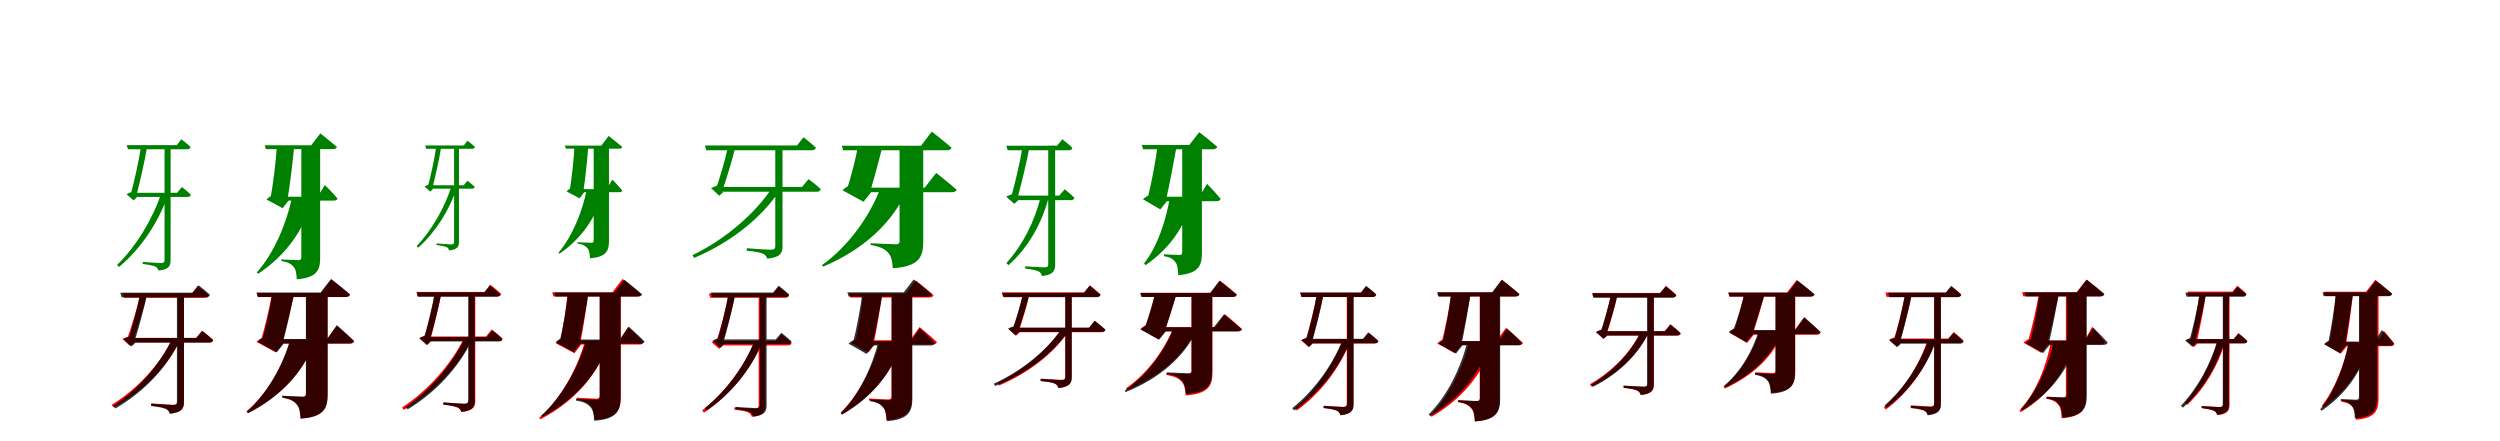 <?xml version="1.0" encoding="UTF-8"?>
<svg width="1700" height="300" xmlns="http://www.w3.org/2000/svg">
<rect width="100%" height="100%" fill="white"/>
<g fill="green" transform="translate(100 100) scale(0.1 -0.1)"><path d="M-0.0 -0.0H-42.0C-53.0 -82.0 -91.0 -254.0 -114.0 -332.0L-95.0 -303.0C-109.0 -306.0 -129.0 -314.0 -140.0 -320.0L-91.0 -363.0L-68.0 -340.0H-75.0C-51.0 -248.0 -14.0 -88.0 0.0 0.0ZM233.0 53.0 202.0 13.0H-138.0L-130.0 -15.0H273.0C285.0 -15.0 293.0 -11.0 296.0 0.0C272.0 24.0 233.0 53.0 233.0 53.0ZM140.0 -332.0V-318.0H95.0C38.0 -489.0 -73.0 -674.0 -204.0 -802.0L-190.0 -815.0C-41.0 -690.0 75.0 -515.0 140.0 -332.0ZM160.0 -769.0V12.0H119.0V-766.0C119.0 -782.0 114.0 -789.0 93.0 -789.0C74.0 -789.0 -29.0 -781.0 -29.0 -781.0V-795.0C14.0 -800.0 40.0 -806.0 57.0 -813.0C69.0 -819.0 75.0 -830.0 77.0 -840.0C151.0 -833.0 160.0 -805.0 160.0 -769.0ZM237.0 -272.0 204.0 -311.0H-98.0V-339.0H275.0C288.0 -339.0 295.0 -335.0 298.0 -324.0C275.0 -301.0 237.0 -272.0 237.0 -272.0Z"/></g>
<g fill="green" transform="translate(200 100) scale(0.1 -0.1)"><path d="M0.0 0.0H-118.0C-121.0 -75.0 -144.0 -270.0 -163.0 -357.0L-134.0 -322.0C-153.0 -329.0 -175.0 -343.0 -188.0 -356.0L-78.0 -416.0L-38.0 -364.0H-46.0C-30.0 -271.0 -7.0 -82.0 0.0 0.0ZM178.0 93.0 116.0 12.0H-200.0L-192.0 -14.0H264.0C278.0 -14.0 288.0 -10.0 291.0 1.0C248.0 38.0 178.0 93.0 178.0 93.0ZM124.0 -357.0V-342.0H-14.0C-51.0 -517.0 -136.0 -721.0 -254.0 -853.0L-244.0 -861.0C-59.0 -739.0 68.0 -564.0 124.0 -357.0ZM177.0 -755.0V6.0H49.0V-750.0C49.0 -762.0 44.0 -769.0 30.0 -769.0C8.0 -769.0 -87.0 -764.0 -87.0 -764.0V-775.0C-36.0 -783.0 -18.0 -797.0 -3.0 -815.0C12.0 -832.0 16.0 -860.0 18.0 -899.0C156.0 -889.0 177.0 -835.0 177.0 -755.0ZM209.0 -258.0 160.0 -338.0H-97.0V-364.0H270.0C283.0 -364.0 292.0 -360.0 295.0 -350.0C265.0 -313.0 209.0 -258.0 209.0 -258.0Z"/></g>
<g fill="green" transform="translate(300 100) scale(0.1 -0.1)"><path d="M0.0 0.0H-34.0C-43.0 -69.0 -74.0 -213.0 -93.0 -278.0L-77.0 -254.0C-89.0 -257.0 -105.0 -263.0 -114.0 -268.0L-74.0 -303.0L-55.0 -284.0H-61.0C-41.0 -207.0 -11.0 -74.0 0.0 0.0ZM179.0 43.0 154.0 11.0H-109.0L-102.0 -12.0H211.0C221.0 -12.0 227.0 -8.0 230.0 1.0C210.0 20.0 179.0 43.0 179.0 43.0ZM106.0 -278.0V-266.0H70.0C25.0 -409.0 -63.0 -565.0 -167.0 -674.0L-156.0 -684.0C-37.0 -578.0 55.0 -430.0 106.0 -278.0ZM121.0 -645.0V11.0H88.0V-643.0C88.0 -656.0 84.0 -662.0 67.0 -662.0C52.0 -662.0 -32.0 -655.0 -32.0 -655.0V-666.0C3.0 -671.0 24.0 -675.0 38.0 -681.0C48.0 -686.0 52.0 -695.0 54.0 -703.0C114.0 -697.0 121.0 -674.0 121.0 -645.0ZM179.0 -229.0 153.0 -260.0H-80.0V-283.0H210.0C220.0 -283.0 226.0 -280.0 228.0 -271.0C210.0 -253.0 179.0 -229.0 179.0 -229.0Z"/></g>
<g fill="green" transform="translate(400 100) scale(0.1 -0.1)"><path d="M0.0 0.0H-94.0C-96.0 -63.0 -113.0 -229.0 -128.0 -302.0L-105.0 -274.0C-120.0 -279.0 -137.0 -291.0 -148.0 -301.0L-59.0 -349.0L-27.0 -307.0H-34.0C-21.0 -228.0 -5.0 -69.0 0.0 0.0ZM139.0 76.0 89.0 10.0H-159.0L-152.0 -11.0H209.0C221.0 -11.0 229.0 -8.0 231.0 1.0C196.0 31.0 139.0 76.0 139.0 76.0ZM102.0 -302.0V-289.0H-10.0C-39.0 -436.0 -108.0 -608.0 -203.0 -719.0L-195.0 -725.0C-45.0 -622.0 57.0 -475.0 102.0 -302.0ZM141.0 -639.0V6.0H37.0V-635.0C37.0 -645.0 33.0 -651.0 22.0 -651.0C4.0 -651.0 -73.0 -647.0 -73.0 -647.0V-656.0C-32.0 -662.0 -17.0 -674.0 -5.0 -688.0C7.0 -702.0 10.0 -725.0 12.0 -756.0C124.0 -748.0 141.0 -704.0 141.0 -639.0ZM164.0 -221.0 125.0 -286.0H-72.0V-307.0H211.0C221.0 -307.0 229.0 -304.0 231.0 -296.0C208.0 -266.0 164.0 -221.0 164.0 -221.0Z"/></g>
<g fill="green" transform="translate(500 100) scale(0.1 -0.1)"><path d="M0.0 0.0H-50.0C-65.0 -72.0 -108.0 -223.0 -135.0 -293.0L-110.0 -260.0C-127.0 -263.0 -152.0 -273.0 -165.0 -279.0L-109.0 -331.0L-81.0 -305.0H-91.0C-62.0 -224.0 -18.0 -79.0 0.0 0.0ZM464.0 67.0 420.0 11.0H-206.0L-197.0 -22.0H520.0C535.0 -22.0 545.0 -16.0 548.0 -4.0C515.0 27.0 464.0 67.0 464.0 67.0ZM303.0 -293.0V-277.0H250.0C136.0 -451.0 -67.0 -627.0 -291.0 -735.0L-280.0 -754.0C-35.0 -650.0 178.0 -484.0 303.0 -293.0ZM321.0 -674.0V1.0H272.0V-671.0C272.0 -691.0 266.0 -698.0 240.0 -698.0C214.0 -698.0 78.0 -688.0 78.0 -688.0V-705.0C136.0 -710.0 170.0 -717.0 190.0 -726.0C206.0 -734.0 214.0 -747.0 217.0 -759.0C309.0 -750.0 321.0 -718.0 321.0 -674.0ZM498.0 -218.0 454.0 -271.0H-104.0V-304.0H553.0C568.0 -304.0 578.0 -299.0 581.0 -286.0C549.0 -256.0 498.0 -218.0 498.0 -218.0Z"/></g>
<g fill="green" transform="translate(600 100) scale(0.1 -0.1)"><path d="M0.0 0.0H-167.0C-177.0 -61.0 -216.0 -219.0 -243.0 -291.0L-199.0 -252.0C-225.0 -259.0 -255.0 -276.0 -271.0 -294.0L-128.0 -372.0L-76.0 -307.0H-84.0C-61.0 -231.0 -17.0 -70.0 0.0 0.0ZM336.0 105.0 263.0 9.0H-276.0L-267.0 -22.0H439.0C455.0 -22.0 467.0 -17.0 470.0 -4.0C420.0 40.0 336.0 105.0 336.0 105.0ZM166.0 -294.0V-276.0H-12.0C-80.0 -460.0 -227.0 -673.0 -411.0 -803.0L-402.0 -813.0C-133.0 -699.0 68.0 -518.0 166.0 -294.0ZM278.0 -645.0V-6.0H117.0V-641.0C117.0 -654.0 111.0 -661.0 93.0 -661.0C63.0 -661.0 -80.0 -654.0 -80.0 -654.0V-666.0C-8.0 -678.0 17.0 -695.0 38.0 -717.0C60.0 -739.0 68.0 -775.0 71.0 -824.0C251.0 -812.0 278.0 -746.0 278.0 -645.0ZM366.0 -176.0 288.0 -276.0H-144.0V-307.0H473.0C489.0 -307.0 501.0 -302.0 505.0 -290.0C452.0 -243.0 366.0 -176.0 366.0 -176.0Z"/></g>
<g fill="green" transform="translate(700 100) scale(0.1 -0.1)"><path d="M-0.0 0.0H-47.0C-60.0 -86.0 -102.0 -269.0 -128.0 -351.0L-106.0 -318.0C-123.0 -321.0 -145.0 -330.0 -158.0 -337.0L-103.0 -386.0L-76.0 -362.0H-85.0C-58.0 -264.0 -16.0 -94.0 0.0 0.0ZM224.0 53.0 188.0 9.0H-157.0L-148.0 -22.0H266.0C280.0 -22.0 289.0 -18.0 292.0 -5.0C266.0 21.0 224.0 53.0 224.0 53.0ZM128.0 -354.0V-338.0H77.0C36.0 -504.0 -45.0 -667.0 -157.0 -789.0L-142.0 -803.0C-11.0 -686.0 79.0 -530.0 128.0 -354.0ZM175.0 -798.0V10.0H128.0V-795.0C128.0 -812.0 123.0 -818.0 102.0 -818.0C81.0 -818.0 -29.0 -811.0 -29.0 -811.0V-826.0C18.0 -832.0 45.0 -838.0 63.0 -846.0C77.0 -853.0 83.0 -866.0 85.0 -877.0C165.0 -869.0 175.0 -838.0 175.0 -798.0ZM240.0 -287.0 203.0 -330.0H-114.0V-361.0H280.0C294.0 -361.0 303.0 -357.0 306.0 -345.0C281.0 -319.0 240.0 -287.0 240.0 -287.0Z"/></g>
<g fill="green" transform="translate(800 100) scale(0.1 -0.1)"><path d="M0.0 0.0H-130.0C-138.0 -77.0 -174.0 -270.0 -199.0 -357.0L-164.0 -318.0C-186.0 -325.0 -213.0 -340.0 -228.0 -355.0L-110.0 -424.0L-65.0 -368.0H-73.0C-51.0 -274.0 -15.0 -85.0 0.0 0.0ZM155.0 101.0 87.0 14.0H-236.0L-227.0 -15.0H247.0C262.0 -15.0 274.0 -11.0 277.0 2.0C231.0 42.0 155.0 101.0 155.0 101.0ZM105.0 -361.0V-344.0H-45.0C-72.0 -503.0 -129.0 -675.0 -221.0 -792.0L-210.0 -803.0C-51.0 -693.0 57.0 -545.0 105.0 -361.0ZM173.0 -719.0V8.0H39.0V-714.0C39.0 -727.0 35.0 -734.0 20.0 -734.0C-1.0 -734.0 -85.0 -729.0 -85.0 -729.0V-742.0C-37.0 -749.0 -20.0 -765.0 -6.0 -784.0C7.0 -802.0 10.0 -830.0 12.0 -871.0C153.0 -860.0 173.0 -804.0 173.0 -719.0ZM208.0 -250.0 155.0 -338.0H-166.0V-368.0H272.0C286.0 -368.0 297.0 -363.0 300.0 -352.0C268.0 -312.0 208.0 -250.0 208.0 -250.0Z"/></g>
<g fill="red" transform="translate(100 200) scale(0.1 -0.1)"><path d="M0.0 0.0H-46.0C-62.0 -78.0 -111.0 -242.0 -140.0 -317.0L-118.0 -287.0C-133.0 -290.0 -155.0 -298.0 -168.0 -304.0L-117.0 -352.0L-90.0 -328.0H-99.0C-69.0 -240.0 -20.0 -85.0 0.0 0.0ZM344.0 55.0 304.0 5.0H-164.0L-156.0 -25.0H394.0C407.0 -25.0 416.0 -20.0 419.0 -9.0C390.0 19.0 344.0 55.0 344.0 55.0ZM219.0 -325.0V-309.0H170.0C88.0 -476.0 -63.0 -644.0 -241.0 -753.0L-229.0 -770.0C-32.0 -665.0 128.0 -505.0 219.0 -325.0ZM251.0 -731.0V-5.0H209.0V-727.0C209.0 -746.0 203.0 -753.0 179.0 -753.0C155.0 -753.0 30.0 -743.0 30.0 -743.0V-759.0C82.0 -764.0 114.0 -771.0 133.0 -779.0C147.0 -787.0 155.0 -800.0 157.0 -812.0C242.0 -803.0 251.0 -771.0 251.0 -731.0ZM374.0 -249.0 334.0 -298.0H-115.0V-328.0H423.0C437.0 -328.0 446.0 -323.0 449.0 -312.0C420.0 -284.0 374.0 -249.0 374.0 -249.0Z"/></g>
<g fill="black" opacity=".8" transform="translate(100 200) scale(0.1 -0.1)"><path d="M0.0 0.0H-48.0C-62.0 -79.0 -105.0 -244.0 -131.0 -320.0L-108.0 -287.0C-125.0 -290.0 -148.0 -299.0 -161.0 -306.0L-106.0 -356.0L-78.0 -331.0H-88.0C-60.0 -242.0 -17.0 -86.0 0.0 0.0ZM350.0 60.0 310.0 10.0H-182.0L-173.0 -22.0H400.0C414.0 -22.0 424.0 -17.0 427.0 -4.0C397.0 24.0 350.0 60.0 350.0 60.0ZM220.0 -321.0V-305.0H169.0C89.0 -476.0 -58.0 -646.0 -229.0 -761.0L-216.0 -778.0C-25.0 -667.0 131.0 -505.0 220.0 -321.0ZM251.0 -732.0V5.0H203.0V-729.0C203.0 -747.0 198.0 -754.0 174.0 -754.0C151.0 -754.0 27.0 -745.0 27.0 -745.0V-761.0C80.0 -767.0 110.0 -773.0 129.0 -782.0C144.0 -789.0 151.0 -802.0 154.0 -814.0C240.0 -805.0 251.0 -774.0 251.0 -732.0ZM375.0 -250.0 335.0 -298.0H-108.0V-330.0H423.0C438.0 -330.0 447.0 -326.0 450.0 -313.0C422.0 -285.0 375.0 -250.0 375.0 -250.0Z"/></g>
<g fill="red" transform="translate(200 200) scale(0.1 -0.1)"><path d="M0.0 0.0H-152.0C-161.0 -66.0 -201.0 -242.0 -229.0 -322.0L-190.0 -285.0C-213.0 -292.0 -240.0 -309.0 -256.0 -325.0L-125.0 -396.0L-77.0 -336.0H-84.0C-60.0 -252.0 -17.0 -77.0 0.0 0.0ZM253.0 100.0 183.0 8.0H-254.0L-246.0 -20.0H352.0C366.0 -20.0 377.0 -15.0 380.0 -4.0C333.0 38.0 253.0 100.0 253.0 100.0ZM134.0 -334.0V-318.0H-26.0C-75.0 -485.0 -182.0 -677.0 -324.0 -797.0L-315.0 -807.0C-97.0 -699.0 59.0 -535.0 134.0 -334.0ZM227.0 -685.0V3.0H82.0V-680.0C82.0 -692.0 77.0 -700.0 61.0 -700.0C36.0 -700.0 -77.0 -693.0 -77.0 -693.0V-705.0C-18.0 -715.0 3.0 -730.0 20.0 -750.0C38.0 -770.0 44.0 -801.0 46.0 -845.0C203.0 -835.0 227.0 -775.0 227.0 -685.0ZM289.0 -216.0 222.0 -308.0H-154.0V-336.0H381.0C395.0 -336.0 406.0 -331.0 409.0 -320.0C365.0 -278.0 289.0 -216.0 289.0 -216.0Z"/></g>
<g fill="black" opacity=".8" transform="translate(200 200) scale(0.1 -0.1)"><path d="M0.0 0.0H-149.0C-158.0 -69.0 -195.0 -243.0 -221.0 -322.0L-181.0 -283.0C-205.0 -290.0 -234.0 -307.0 -249.0 -323.0L-118.0 -396.0L-70.0 -336.0H-78.0C-55.0 -251.0 -16.0 -77.0 0.0 0.0ZM251.0 103.0 180.0 11.0H-256.0L-247.0 -19.0H348.0C364.0 -19.0 376.0 -14.0 379.0 -1.0C331.0 41.0 251.0 103.0 251.0 103.0ZM138.0 -326.0V-308.0H-27.0C-75.0 -481.0 -181.0 -676.0 -322.0 -800.0L-312.0 -810.0C-94.0 -698.0 63.0 -532.0 138.0 -326.0ZM228.0 -681.0V1.0H80.0V-677.0C80.0 -690.0 75.0 -697.0 59.0 -697.0C33.0 -697.0 -82.0 -691.0 -82.0 -691.0V-703.0C-22.0 -713.0 -0.0 -729.0 17.0 -750.0C35.0 -770.0 41.0 -802.0 43.0 -847.0C205.0 -836.0 228.0 -775.0 228.0 -681.0ZM291.0 -211.0 225.0 -305.0H-152.0V-336.0H377.0C392.0 -336.0 404.0 -331.0 407.0 -319.0C365.0 -276.0 291.0 -211.0 291.0 -211.0Z"/></g>
<g fill="red" transform="translate(300 200) scale(0.1 -0.1)"><path d="M0.0 0.0H-45.0C-56.0 -76.0 -94.0 -236.0 -117.0 -309.0L-96.0 -278.0C-111.0 -281.0 -134.0 -290.0 -145.0 -297.0L-93.0 -343.0L-68.0 -318.0H-76.0C-52.0 -233.0 -15.0 -82.0 0.0 0.0ZM334.0 64.0 295.0 15.0H-168.0L-160.0 -15.0H383.0C397.0 -15.0 405.0 -10.0 408.0 1.0C380.0 29.0 334.0 64.0 334.0 64.0ZM205.0 -314.0V-298.0H156.0C71.0 -472.0 -86.0 -653.0 -266.0 -771.0L-254.0 -787.0C-55.0 -672.0 110.0 -501.0 205.0 -314.0ZM232.0 -724.0V15.0H188.0V-721.0C188.0 -740.0 182.0 -747.0 158.0 -747.0C134.0 -747.0 13.0 -737.0 13.0 -737.0V-752.0C64.0 -757.0 95.0 -764.0 113.0 -772.0C127.0 -779.0 135.0 -790.0 137.0 -802.0C222.0 -794.0 232.0 -763.0 232.0 -724.0ZM344.0 -240.0 305.0 -288.0H-93.0V-318.0H392.0C406.0 -318.0 414.0 -313.0 417.0 -302.0C390.0 -275.0 344.0 -240.0 344.0 -240.0Z"/></g>
<g fill="black" opacity=".8" transform="translate(300 200) scale(0.1 -0.1)"><path d="M0.0 0.0H-45.0C-58.0 -77.0 -98.0 -239.0 -122.0 -313.0L-101.0 -283.0C-116.0 -286.0 -138.0 -294.0 -150.0 -300.0L-98.0 -347.0L-73.0 -323.0H-81.0C-55.0 -236.0 -16.0 -84.0 0.0 0.0ZM331.0 59.0 294.0 12.0H-166.0L-158.0 -18.0H377.0C390.0 -18.0 399.0 -13.0 402.0 -2.0C374.0 25.0 331.0 59.0 331.0 59.0ZM209.0 -313.0V-298.0H161.0C80.0 -470.0 -70.0 -650.0 -240.0 -768.0L-228.0 -784.0C-38.0 -669.0 119.0 -499.0 209.0 -313.0ZM228.0 -724.0V7.0H184.0V-721.0C184.0 -738.0 178.0 -745.0 155.0 -745.0C134.0 -745.0 17.0 -736.0 17.0 -736.0V-751.0C66.0 -756.0 95.0 -763.0 114.0 -771.0C127.0 -777.0 134.0 -789.0 136.0 -800.0C218.0 -792.0 228.0 -763.0 228.0 -724.0ZM347.0 -247.0 310.0 -292.0H-100.0V-322.0H392.0C406.0 -322.0 414.0 -317.0 417.0 -306.0C391.0 -280.0 347.0 -247.0 347.0 -247.0Z"/></g>
<g fill="red" transform="translate(400 200) scale(0.1 -0.1)"><path d="M0.0 0.0H-142.0C-146.0 -69.0 -173.0 -251.0 -194.0 -333.0L-159.0 -295.0C-181.0 -303.0 -206.0 -319.0 -221.0 -334.0L-94.0 -402.0L-48.0 -343.0H-56.0C-38.0 -256.0 -10.0 -77.0 0.0 0.0ZM233.0 103.0 164.0 12.0H-245.0L-237.0 -16.0H330.0C345.0 -16.0 356.0 -11.0 359.0 0.0C312.0 42.0 233.0 103.0 233.0 103.0ZM138.0 -331.0V-315.0H-21.0C-70.0 -498.0 -183.0 -709.0 -334.0 -842.0L-325.0 -851.0C-96.0 -732.0 64.0 -550.0 138.0 -331.0ZM222.0 -696.0V1.0H78.0V-691.0C78.0 -703.0 73.0 -711.0 57.0 -711.0C33.0 -711.0 -79.0 -704.0 -79.0 -704.0V-717.0C-21.0 -726.0 0.0 -741.0 17.0 -761.0C35.0 -780.0 40.0 -812.0 43.0 -855.0C198.0 -845.0 222.0 -785.0 222.0 -696.0ZM271.0 -224.0 212.0 -315.0H-136.0V-343.0H348.0C362.0 -343.0 372.0 -338.0 375.0 -327.0C338.0 -286.0 271.0 -224.0 271.0 -224.0Z"/></g>
<g fill="black" opacity=".8" transform="translate(400 200) scale(0.1 -0.1)"><path d="M0.0 0.0H-138.0C-144.0 -69.0 -174.0 -247.0 -196.0 -327.0L-161.0 -290.0C-183.0 -297.0 -208.0 -312.0 -222.0 -327.0L-99.0 -395.0L-54.0 -337.0H-62.0C-43.0 -252.0 -11.0 -76.0 0.0 0.0ZM245.0 98.0 178.0 11.0H-231.0L-223.0 -17.0H337.0C352.0 -17.0 363.0 -13.0 366.0 -1.0C320.0 39.0 245.0 98.0 245.0 98.0ZM141.0 -328.0V-312.0H-13.0C-63.0 -489.0 -174.0 -696.0 -320.0 -827.0L-310.0 -835.0C-90.0 -717.0 68.0 -541.0 141.0 -328.0ZM219.0 -703.0V1.0H78.0V-699.0C78.0 -711.0 72.0 -718.0 57.0 -718.0C32.0 -718.0 -83.0 -712.0 -83.0 -712.0V-724.0C-24.0 -733.0 -3.0 -749.0 15.0 -768.0C32.0 -787.0 38.0 -818.0 41.0 -861.0C196.0 -851.0 219.0 -792.0 219.0 -703.0ZM275.0 -221.0 214.0 -309.0H-116.0V-337.0H355.0C369.0 -337.0 380.0 -333.0 383.0 -322.0C343.0 -281.0 275.0 -221.0 275.0 -221.0Z"/></g>
<g fill="red" transform="translate(500 200) scale(0.1 -0.1)"><path d="M0.0 0.0H-45.0C-60.0 -84.0 -106.0 -259.0 -134.0 -339.0L-112.0 -307.0C-128.0 -311.0 -149.0 -319.0 -162.0 -326.0L-110.0 -372.0L-84.0 -349.0H-92.0C-64.0 -256.0 -18.0 -90.0 0.0 0.0ZM294.0 51.0 256.0 5.0H-179.0L-171.0 -25.0H338.0C352.0 -25.0 361.0 -21.0 364.0 -9.0C337.0 18.0 294.0 51.0 294.0 51.0ZM182.0 -335.0V-319.0H133.0C62.0 -491.0 -70.0 -670.0 -226.0 -791.0L-213.0 -806.0C-38.0 -688.0 101.0 -519.0 182.0 -335.0ZM203.0 -758.0V5.0H159.0V-755.0C159.0 -772.0 153.0 -779.0 131.0 -779.0C108.0 -779.0 -6.0 -770.0 -6.0 -770.0V-786.0C43.0 -791.0 72.0 -797.0 89.0 -805.0C103.0 -812.0 110.0 -824.0 112.0 -834.0C193.0 -827.0 203.0 -797.0 203.0 -758.0ZM314.0 -274.0 276.0 -319.0H-113.0V-349.0H357.0C371.0 -349.0 380.0 -344.0 383.0 -333.0C356.0 -307.0 314.0 -274.0 314.0 -274.0Z"/></g>
<g fill="black" opacity=".8" transform="translate(500 200) scale(0.1 -0.1)"><path d="M0.0 0.0H-47.0C-60.0 -81.0 -101.0 -252.0 -126.0 -329.0L-104.0 -297.0C-120.0 -300.0 -143.0 -309.0 -155.0 -316.0L-102.0 -364.0L-75.0 -340.0H-84.0C-57.0 -248.0 -16.0 -88.0 0.0 0.0ZM295.0 57.0 258.0 11.0H-166.0L-157.0 -20.0H341.0C355.0 -20.0 364.0 -16.0 367.0 -3.0C339.0 23.0 295.0 57.0 295.0 57.0ZM181.0 -330.0V-315.0H131.0C65.0 -485.0 -59.0 -657.0 -208.0 -776.0L-194.0 -791.0C-26.0 -676.0 106.0 -513.0 181.0 -330.0ZM213.0 -754.0V8.0H167.0V-751.0C167.0 -769.0 162.0 -775.0 139.0 -775.0C117.0 -775.0 2.0 -767.0 2.0 -767.0V-783.0C51.0 -788.0 80.0 -794.0 98.0 -802.0C112.0 -809.0 119.0 -822.0 121.0 -833.0C203.0 -825.0 213.0 -794.0 213.0 -754.0ZM313.0 -263.0 275.0 -308.0H-107.0V-339.0H357.0C371.0 -339.0 380.0 -334.0 383.0 -322.0C356.0 -296.0 313.0 -263.0 313.0 -263.0Z"/></g>
<g fill="red" transform="translate(600 200) scale(0.1 -0.1)"><path d="M0.0 0.0H-131.0C-136.0 -70.0 -165.0 -251.0 -186.0 -332.0L-153.0 -295.0C-174.0 -302.0 -200.0 -317.0 -214.0 -331.0L-96.0 -397.0L-52.0 -342.0H-60.0C-41.0 -255.0 -12.0 -79.0 0.0 0.0ZM227.0 93.0 160.0 5.0H-226.0L-218.0 -23.0H319.0C334.0 -23.0 345.0 -18.0 348.0 -7.0C302.0 34.0 227.0 93.0 227.0 93.0ZM132.0 -330.0V-314.0H-15.0C-59.0 -485.0 -154.0 -680.0 -283.0 -805.0L-273.0 -815.0C-74.0 -700.0 66.0 -533.0 132.0 -330.0ZM201.0 -701.0V-4.0H62.0V-696.0C62.0 -708.0 57.0 -716.0 41.0 -716.0C17.0 -716.0 -91.0 -710.0 -91.0 -710.0V-722.0C-35.0 -731.0 -14.0 -746.0 3.0 -765.0C20.0 -784.0 25.0 -814.0 27.0 -856.0C178.0 -846.0 201.0 -788.0 201.0 -701.0ZM253.0 -224.0 188.0 -314.0H-137.0V-342.0H343.0C358.0 -342.0 368.0 -337.0 371.0 -326.0C328.0 -285.0 253.0 -224.0 253.0 -224.0Z"/></g>
<g fill="black" opacity=".8" transform="translate(600 200) scale(0.1 -0.1)"><path d="M0.0 0.0H-137.0C-145.0 -72.0 -178.0 -255.0 -202.0 -338.0L-166.0 -300.0C-189.0 -307.0 -215.0 -322.0 -230.0 -337.0L-107.0 -407.0L-61.0 -349.0H-69.0C-48.0 -261.0 -13.0 -80.0 0.0 0.0ZM213.0 100.0 145.0 12.0H-238.0L-229.0 -17.0H307.0C322.0 -17.0 333.0 -12.0 336.0 0.0C290.0 40.0 213.0 100.0 213.0 100.0ZM127.0 -340.0V-324.0H-27.0C-69.0 -494.0 -159.0 -686.0 -284.0 -810.0L-274.0 -820.0C-77.0 -706.0 63.0 -542.0 127.0 -340.0ZM204.0 -707.0V3.0H64.0V-702.0C64.0 -715.0 59.0 -722.0 44.0 -722.0C20.0 -722.0 -84.0 -716.0 -84.0 -716.0V-728.0C-28.0 -737.0 -9.0 -753.0 7.0 -772.0C24.0 -791.0 28.0 -821.0 31.0 -864.0C182.0 -853.0 204.0 -795.0 204.0 -707.0ZM254.0 -231.0 195.0 -320.0H-142.0V-349.0H329.0C344.0 -349.0 354.0 -344.0 358.0 -333.0C320.0 -292.0 254.0 -231.0 254.0 -231.0Z"/></g>
<g fill="red" transform="translate(700 200) scale(0.1 -0.1)"><path d="M0.0 0.0H-45.0C-57.0 -61.0 -92.0 -189.0 -114.0 -249.0L-92.0 -218.0C-108.0 -221.0 -130.0 -229.0 -143.0 -236.0L-91.0 -283.0L-65.0 -259.0H-74.0C-51.0 -191.0 -14.0 -67.0 0.0 0.0ZM411.0 60.0 372.0 12.0H-188.0L-180.0 -18.0H457.0C471.0 -18.0 480.0 -13.0 483.0 -2.0C455.0 25.0 411.0 60.0 411.0 60.0ZM272.0 -245.0V-229.0H223.0C129.0 -374.0 -34.0 -515.0 -217.0 -605.0L-207.0 -622.0C-6.0 -536.0 168.0 -402.0 272.0 -245.0ZM287.0 -563.0V-1.0H243.0V-561.0C243.0 -577.0 237.0 -583.0 216.0 -583.0C193.0 -583.0 80.0 -575.0 80.0 -575.0V-591.0C129.0 -595.0 158.0 -601.0 174.0 -609.0C188.0 -616.0 195.0 -628.0 197.0 -638.0C276.0 -631.0 287.0 -602.0 287.0 -563.0ZM445.0 -182.0 407.0 -229.0H-93.0V-259.0H491.0C505.0 -259.0 514.0 -254.0 517.0 -243.0C489.0 -216.0 445.0 -182.0 445.0 -182.0Z"/></g>
<g fill="black" opacity=".8" transform="translate(700 200) scale(0.1 -0.1)"><path d="M0.0 0.0H-44.0C-57.0 -61.0 -95.0 -188.0 -119.0 -247.0L-96.0 -217.0C-112.0 -220.0 -134.0 -229.0 -145.0 -234.0L-96.0 -280.0L-71.0 -258.0H-80.0C-54.0 -189.0 -16.0 -67.0 0.0 0.0ZM410.0 57.0 370.0 8.0H-184.0L-175.0 -21.0H459.0C472.0 -21.0 481.0 -15.0 484.0 -4.0C454.0 22.0 410.0 57.0 410.0 57.0ZM267.0 -248.0V-233.0H221.0C123.0 -379.0 -49.0 -521.0 -242.0 -609.0L-234.0 -625.0C-23.0 -542.0 160.0 -407.0 267.0 -248.0ZM288.0 -564.0V-1.0H245.0V-562.0C245.0 -579.0 240.0 -585.0 218.0 -585.0C195.0 -585.0 75.0 -576.0 75.0 -576.0V-591.0C127.0 -596.0 156.0 -601.0 174.0 -609.0C188.0 -617.0 194.0 -628.0 197.0 -639.0C278.0 -630.0 288.0 -602.0 288.0 -564.0ZM443.0 -181.0 405.0 -228.0H-91.0V-257.0H492.0C505.0 -257.0 514.0 -253.0 516.0 -241.0C489.0 -215.0 443.0 -181.0 443.0 -181.0Z"/></g>
<g fill="red" transform="translate(800 200) scale(0.1 -0.1)"><path d="M0.0 0.0H-146.0C-156.0 -51.0 -193.0 -177.0 -218.0 -236.0L-178.0 -200.0C-202.0 -206.0 -230.0 -222.0 -245.0 -237.0L-121.0 -308.0L-74.0 -252.0H-81.0C-59.0 -189.0 -18.0 -60.0 0.0 0.0ZM296.0 92.0 233.0 9.0H-242.0L-234.0 -19.0H383.0C398.0 -19.0 408.0 -14.0 411.0 -3.0C368.0 36.0 296.0 92.0 296.0 92.0ZM135.0 -240.0V-224.0H-20.0C-77.0 -372.0 -195.0 -538.0 -344.0 -641.0L-336.0 -652.0C-116.0 -561.0 51.0 -419.0 135.0 -240.0ZM245.0 -531.0V-6.0H102.0V-527.0C102.0 -538.0 97.0 -545.0 81.0 -545.0C55.0 -545.0 -69.0 -538.0 -69.0 -538.0V-550.0C-7.0 -560.0 16.0 -575.0 34.0 -594.0C53.0 -614.0 60.0 -646.0 63.0 -689.0C221.0 -678.0 245.0 -620.0 245.0 -531.0ZM329.0 -136.0 265.0 -224.0H-130.0V-252.0H416.0C430.0 -252.0 441.0 -247.0 444.0 -236.0C401.0 -196.0 329.0 -136.0 329.0 -136.0Z"/></g>
<g fill="black" opacity=".8" transform="translate(800 200) scale(0.1 -0.1)"><path d="M0.0 0.0H-147.0C-158.0 -50.0 -195.0 -180.0 -220.0 -238.0L-180.0 -205.0C-203.0 -210.0 -230.0 -225.0 -244.0 -241.0L-119.0 -310.0L-73.0 -254.0H-80.0C-58.0 -191.0 -17.0 -58.0 0.0 0.0ZM292.0 91.0 229.0 8.0H-247.0L-239.0 -19.0H382.0C396.0 -19.0 407.0 -15.0 409.0 -4.0C365.0 34.0 292.0 91.0 292.0 91.0ZM139.0 -243.0V-226.0H-17.0C-75.0 -379.0 -198.0 -552.0 -353.0 -657.0L-345.0 -666.0C-117.0 -574.0 54.0 -427.0 139.0 -243.0ZM242.0 -524.0V-5.0H103.0V-521.0C103.0 -532.0 98.0 -538.0 82.0 -538.0C57.0 -538.0 -66.0 -532.0 -66.0 -532.0V-543.0C-4.0 -553.0 17.0 -568.0 35.0 -587.0C54.0 -606.0 61.0 -637.0 64.0 -679.0C220.0 -669.0 242.0 -612.0 242.0 -524.0ZM323.0 -138.0 253.0 -226.0H-140.0V-254.0H417.0C431.0 -254.0 442.0 -249.0 445.0 -239.0C398.0 -198.0 323.0 -138.0 323.0 -138.0Z"/></g>
<g fill="red" transform="translate(900 200) scale(0.1 -0.1)"><path d="M0.0 0.0H-45.0C-58.0 -81.0 -100.0 -249.0 -125.0 -326.0L-104.0 -295.0C-119.0 -299.0 -141.0 -306.0 -153.0 -314.0L-101.0 -360.0L-76.0 -336.0H-83.0C-58.0 -246.0 -16.0 -87.0 0.0 0.0ZM290.0 53.0 256.0 10.0H-157.0L-149.0 -20.0H332.0C345.0 -20.0 354.0 -16.0 357.0 -4.0C332.0 22.0 290.0 53.0 290.0 53.0ZM180.0 -326.0V-310.0H131.0C67.0 -479.0 -51.0 -655.0 -195.0 -776.0L-181.0 -791.0C-20.0 -674.0 107.0 -507.0 180.0 -326.0ZM202.0 -746.0V8.0H158.0V-744.0C158.0 -760.0 152.0 -767.0 131.0 -767.0C111.0 -767.0 4.0 -759.0 4.0 -759.0V-774.0C50.0 -779.0 77.0 -785.0 93.0 -793.0C106.0 -800.0 113.0 -812.0 115.0 -823.0C192.0 -815.0 202.0 -785.0 202.0 -746.0ZM308.0 -263.0 272.0 -306.0H-98.0V-336.0H348.0C362.0 -336.0 371.0 -331.0 373.0 -320.0C348.0 -295.0 308.0 -263.0 308.0 -263.0Z"/></g>
<g fill="black" opacity=".8" transform="translate(900 200) scale(0.1 -0.1)"><path d="M0.0 0.0H-45.0C-58.0 -80.0 -98.0 -248.0 -123.0 -325.0L-101.0 -294.0C-117.0 -297.0 -139.0 -306.0 -150.0 -312.0L-98.0 -359.0L-73.0 -335.0H-81.0C-55.0 -244.0 -15.0 -87.0 0.0 0.0ZM289.0 56.0 254.0 11.0H-160.0L-151.0 -19.0H334.0C347.0 -19.0 356.0 -14.0 359.0 -2.0C332.0 24.0 289.0 56.0 289.0 56.0ZM178.0 -326.0V-311.0H130.0C63.0 -480.0 -63.0 -656.0 -213.0 -776.0L-199.0 -791.0C-31.0 -674.0 102.0 -508.0 178.0 -326.0ZM205.0 -747.0V9.0H161.0V-744.0C161.0 -762.0 155.0 -768.0 133.0 -768.0C112.0 -768.0 -1.0 -760.0 -1.0 -760.0V-775.0C47.0 -780.0 75.0 -786.0 93.0 -794.0C106.0 -801.0 113.0 -813.0 115.0 -824.0C195.0 -816.0 205.0 -786.0 205.0 -747.0ZM304.0 -260.0 268.0 -304.0H-103.0V-334.0H347.0C361.0 -334.0 369.0 -329.0 372.0 -318.0C346.0 -292.0 304.0 -260.0 304.0 -260.0Z"/></g>
<g fill="red" transform="translate(1000 200) scale(0.1 -0.1)"><path d="M0.0 0.0H-133.0C-140.0 -71.0 -175.0 -253.0 -200.0 -335.0L-165.0 -298.0C-187.0 -305.0 -213.0 -321.0 -227.0 -335.0L-108.0 -402.0L-64.0 -347.0H-71.0C-50.0 -259.0 -14.0 -80.0 0.0 0.0ZM214.0 97.0 150.0 12.0H-222.0L-214.0 -16.0H304.0C318.0 -16.0 329.0 -11.0 332.0 0.0C288.0 39.0 214.0 97.0 214.0 97.0ZM149.0 -335.0V-319.0H-7.0C-50.0 -494.0 -145.0 -696.0 -275.0 -825.0L-265.0 -834.0C-61.0 -716.0 83.0 -544.0 149.0 -335.0ZM197.0 -713.0V7.0H62.0V-708.0C62.0 -721.0 57.0 -728.0 41.0 -728.0C18.0 -728.0 -87.0 -722.0 -87.0 -722.0V-734.0C-32.0 -743.0 -12.0 -758.0 4.0 -776.0C21.0 -795.0 26.0 -824.0 28.0 -865.0C175.0 -855.0 197.0 -798.0 197.0 -713.0ZM240.0 -230.0 176.0 -319.0H-116.0V-347.0H328.0C342.0 -347.0 353.0 -342.0 356.0 -331.0C313.0 -290.0 240.0 -230.0 240.0 -230.0Z"/></g>
<g fill="black" opacity=".8" transform="translate(1000 200) scale(0.1 -0.1)"><path d="M0.0 0.0H-133.0C-139.0 -71.0 -170.0 -255.0 -193.0 -338.0L-158.0 -301.0C-180.0 -308.0 -205.0 -323.0 -219.0 -337.0L-99.0 -404.0L-55.0 -348.0H-63.0C-44.0 -260.0 -12.0 -79.0 0.0 0.0ZM212.0 98.0 146.0 12.0H-228.0L-220.0 -16.0H303.0C318.0 -16.0 329.0 -12.0 332.0 -0.0C287.0 39.0 212.0 98.0 212.0 98.0ZM129.0 -339.0V-323.0H-22.0C-64.0 -495.0 -157.0 -692.0 -285.0 -818.0L-275.0 -828.0C-76.0 -712.0 65.0 -543.0 129.0 -339.0ZM201.0 -712.0V3.0H64.0V-707.0C64.0 -720.0 59.0 -727.0 44.0 -727.0C20.0 -727.0 -84.0 -721.0 -84.0 -721.0V-733.0C-29.0 -742.0 -9.0 -757.0 7.0 -776.0C23.0 -795.0 28.0 -824.0 30.0 -866.0C179.0 -856.0 201.0 -798.0 201.0 -712.0ZM248.0 -233.0 191.0 -320.0H-127.0V-348.0H322.0C336.0 -348.0 346.0 -343.0 349.0 -333.0C313.0 -293.0 248.0 -233.0 248.0 -233.0Z"/></g>
<g fill="red" transform="translate(1100 200) scale(0.1 -0.1)"><path d="M0.0 0.0H-45.0C-57.0 -66.0 -94.0 -206.0 -117.0 -270.0L-95.0 -239.0C-111.0 -242.0 -133.0 -250.0 -145.0 -258.0L-94.0 -304.0L-68.0 -281.0H-77.0C-53.0 -207.0 -15.0 -73.0 0.0 0.0ZM329.0 56.0 289.0 8.0H-169.0L-161.0 -22.0H375.0C389.0 -22.0 398.0 -17.0 400.0 -6.0C373.0 21.0 329.0 56.0 329.0 56.0ZM204.0 -276.0V-260.0H155.0C86.0 -399.0 -37.0 -526.0 -189.0 -613.0L-178.0 -629.0C-9.0 -547.0 125.0 -425.0 204.0 -276.0ZM247.0 -611.0V6.0H203.0V-609.0C203.0 -626.0 197.0 -631.0 176.0 -631.0C153.0 -631.0 40.0 -623.0 40.0 -623.0V-638.0C89.0 -643.0 118.0 -649.0 134.0 -657.0C148.0 -664.0 155.0 -676.0 157.0 -687.0C237.0 -679.0 247.0 -650.0 247.0 -611.0ZM358.0 -205.0 320.0 -252.0H-88.0V-282.0H404.0C417.0 -282.0 426.0 -277.0 429.0 -266.0C402.0 -239.0 358.0 -205.0 358.0 -205.0Z"/></g>
<g fill="black" opacity=".8" transform="translate(1100 200) scale(0.1 -0.1)"><path d="M0.0 0.0H-44.0C-58.0 -66.0 -97.0 -207.0 -121.0 -271.0L-98.0 -240.0C-115.0 -243.0 -137.0 -251.0 -149.0 -257.0L-98.0 -304.0L-72.0 -282.0H-82.0C-55.0 -207.0 -16.0 -74.0 0.0 0.0ZM327.0 53.0 288.0 6.0H-174.0L-166.0 -24.0H372.0C386.0 -24.0 394.0 -18.0 397.0 -7.0C369.0 19.0 327.0 53.0 327.0 53.0ZM205.0 -274.0V-258.0H157.0C90.0 -398.0 -31.0 -526.0 -179.0 -615.0L-169.0 -631.0C-3.0 -547.0 129.0 -424.0 205.0 -274.0ZM245.0 -609.0V2.0H201.0V-607.0C201.0 -624.0 196.0 -629.0 176.0 -629.0C154.0 -629.0 41.0 -622.0 41.0 -622.0V-636.0C90.0 -642.0 117.0 -647.0 134.0 -655.0C149.0 -662.0 154.0 -675.0 157.0 -685.0C235.0 -677.0 245.0 -648.0 245.0 -609.0ZM359.0 -207.0 322.0 -252.0H-100.0V-281.0H404.0C416.0 -281.0 426.0 -278.0 428.0 -266.0C402.0 -240.0 359.0 -207.0 359.0 -207.0Z"/></g>
<g fill="red" transform="translate(1200 200) scale(0.1 -0.1)"><path d="M0.0 0.0H-140.0C-150.0 -56.0 -188.0 -197.0 -213.0 -262.0L-175.0 -225.0C-198.0 -232.0 -226.0 -247.0 -241.0 -262.0L-120.0 -332.0L-74.0 -276.0H-81.0C-59.0 -207.0 -18.0 -65.0 0.0 0.0ZM217.0 96.0 152.0 11.0H-248.0L-240.0 -17.0H307.0C321.0 -17.0 332.0 -12.0 335.0 -1.0C291.0 39.0 217.0 96.0 217.0 96.0ZM121.0 -265.0V-249.0H-34.0C-76.0 -386.0 -162.0 -535.0 -280.0 -631.0L-271.0 -642.0C-84.0 -556.0 54.0 -429.0 121.0 -265.0ZM208.0 -523.0V2.0H75.0V-519.0C75.0 -531.0 71.0 -537.0 55.0 -537.0C34.0 -537.0 -64.0 -531.0 -64.0 -531.0V-544.0C-12.0 -552.0 7.0 -567.0 22.0 -585.0C37.0 -603.0 42.0 -632.0 44.0 -672.0C187.0 -662.0 208.0 -607.0 208.0 -523.0ZM266.0 -160.0 202.0 -248.0H-179.0V-276.0H353.0C367.0 -276.0 378.0 -271.0 381.0 -260.0C338.0 -220.0 266.0 -160.0 266.0 -160.0Z"/></g>
<g fill="black" opacity=".8" transform="translate(1200 200) scale(0.1 -0.1)"><path d="M0.0 0.0H-139.0C-151.0 -55.0 -192.0 -194.0 -218.0 -257.0L-179.0 -222.0C-202.0 -227.0 -229.0 -242.0 -244.0 -258.0L-125.0 -327.0L-80.0 -272.0H-87.0C-63.0 -204.0 -20.0 -64.0 0.0 0.0ZM223.0 92.0 160.0 10.0H-247.0L-238.0 -17.0H311.0C325.0 -17.0 337.0 -14.0 339.0 -1.0C296.0 36.0 223.0 92.0 223.0 92.0ZM112.0 -263.0V-246.0H-40.0C-80.0 -383.0 -163.0 -529.0 -277.0 -624.0L-268.0 -634.0C-87.0 -549.0 46.0 -425.0 112.0 -263.0ZM206.0 -528.0V-0.0H73.0V-525.0C73.0 -537.0 70.0 -543.0 55.0 -543.0C32.0 -543.0 -66.0 -537.0 -66.0 -537.0V-549.0C-14.0 -557.0 5.0 -573.0 20.0 -590.0C35.0 -609.0 39.0 -637.0 42.0 -677.0C186.0 -667.0 206.0 -613.0 206.0 -528.0ZM270.0 -157.0 207.0 -244.0H-173.0V-272.0H351.0C364.0 -272.0 376.0 -268.0 379.0 -257.0C338.0 -217.0 270.0 -157.0 270.0 -157.0Z"/></g>
<g fill="red" transform="translate(1300 200) scale(0.1 -0.1)"><path d="M0.0 0.0H-45.0C-58.0 -79.0 -100.0 -246.0 -126.0 -322.0L-104.0 -291.0C-120.0 -294.0 -142.0 -302.0 -154.0 -309.0L-102.0 -356.0L-76.0 -332.0H-84.0C-58.0 -243.0 -16.0 -86.0 0.0 0.0ZM269.0 55.0 234.0 11.0H-179.0L-171.0 -19.0H313.0C325.0 -19.0 334.0 -15.0 337.0 -3.0C312.0 23.0 269.0 55.0 269.0 55.0ZM159.0 -322.0V-306.0H110.0C54.0 -477.0 -53.0 -649.0 -190.0 -770.0L-176.0 -785.0C-20.0 -667.0 95.0 -504.0 159.0 -322.0ZM197.0 -743.0V11.0H153.0V-740.0C153.0 -757.0 147.0 -764.0 126.0 -764.0C104.0 -764.0 -6.0 -756.0 -6.0 -756.0V-771.0C41.0 -776.0 69.0 -782.0 86.0 -790.0C99.0 -797.0 106.0 -809.0 108.0 -820.0C187.0 -812.0 197.0 -782.0 197.0 -743.0ZM285.0 -258.0 248.0 -302.0H-122.0V-332.0H326.0C340.0 -332.0 349.0 -327.0 352.0 -316.0C326.0 -290.0 285.0 -258.0 285.0 -258.0Z"/></g>
<g fill="black" opacity=".8" transform="translate(1300 200) scale(0.1 -0.1)"><path d="M0.0 0.0H-46.0C-59.0 -80.0 -99.0 -251.0 -124.0 -327.0L-103.0 -296.0C-119.0 -299.0 -141.0 -307.0 -153.0 -314.0L-100.0 -361.0L-74.0 -338.0H-83.0C-56.0 -247.0 -16.0 -88.0 0.0 0.0ZM267.0 54.0 231.0 10.0H-160.0L-152.0 -21.0H310.0C324.0 -21.0 333.0 -16.0 336.0 -4.0C309.0 22.0 267.0 54.0 267.0 54.0ZM161.0 -329.0V-314.0H112.0C55.0 -477.0 -51.0 -641.0 -185.0 -757.0L-171.0 -772.0C-19.0 -660.0 96.0 -504.0 161.0 -329.0ZM198.0 -747.0V8.0H152.0V-744.0C152.0 -761.0 147.0 -767.0 126.0 -767.0C105.0 -767.0 -7.0 -760.0 -7.0 -760.0V-775.0C41.0 -780.0 68.0 -786.0 86.0 -794.0C100.0 -801.0 106.0 -814.0 108.0 -824.0C188.0 -816.0 198.0 -786.0 198.0 -747.0ZM285.0 -263.0 248.0 -307.0H-107.0V-337.0H327.0C340.0 -337.0 349.0 -333.0 352.0 -321.0C326.0 -295.0 285.0 -263.0 285.0 -263.0Z"/></g>
<g fill="red" transform="translate(1400 200) scale(0.1 -0.1)"><path d="M0.0 0.0H-137.0C-146.0 -70.0 -186.0 -249.0 -213.0 -330.0L-177.0 -293.0C-199.0 -300.0 -226.0 -316.0 -241.0 -330.0L-120.0 -399.0L-74.0 -343.0H-82.0C-58.0 -257.0 -17.0 -80.0 0.0 0.0ZM188.0 99.0 122.0 13.0H-250.0L-242.0 -15.0H279.0C294.0 -15.0 304.0 -10.0 307.0 1.0C263.0 41.0 188.0 99.0 188.0 99.0ZM98.0 -331.0V-315.0H-52.0C-83.0 -487.0 -155.0 -671.0 -268.0 -792.0L-258.0 -802.0C-72.0 -690.0 46.0 -530.0 98.0 -331.0ZM185.0 -691.0V2.0H48.0V-686.0C48.0 -698.0 44.0 -705.0 29.0 -705.0C7.0 -705.0 -85.0 -700.0 -85.0 -700.0V-712.0C-35.0 -720.0 -16.0 -735.0 -2.0 -754.0C13.0 -773.0 17.0 -803.0 19.0 -844.0C164.0 -834.0 185.0 -776.0 185.0 -691.0ZM227.0 -222.0 176.0 -315.0H-163.0V-343.0H288.0C301.0 -343.0 311.0 -338.0 314.0 -327.0C285.0 -287.0 227.0 -222.0 227.0 -222.0Z"/></g>
<g fill="black" opacity=".8" transform="translate(1400 200) scale(0.1 -0.1)"><path d="M0.0 0.0H-132.0C-140.0 -71.0 -174.0 -252.0 -198.0 -334.0L-163.0 -296.0C-185.0 -303.0 -211.0 -318.0 -226.0 -333.0L-107.0 -401.0L-62.0 -345.0H-70.0C-49.0 -257.0 -14.0 -79.0 0.0 0.0ZM190.0 98.0 123.0 12.0H-233.0L-225.0 -16.0H280.0C295.0 -16.0 307.0 -12.0 310.0 1.0C264.0 40.0 190.0 98.0 190.0 98.0ZM116.0 -337.0V-320.0H-34.0C-69.0 -482.0 -146.0 -661.0 -257.0 -779.0L-246.0 -789.0C-67.0 -680.0 59.0 -526.0 116.0 -337.0ZM190.0 -688.0V5.0H55.0V-683.0C55.0 -696.0 50.0 -702.0 35.0 -702.0C13.0 -702.0 -82.0 -697.0 -82.0 -697.0V-709.0C-30.0 -717.0 -12.0 -733.0 3.0 -752.0C18.0 -770.0 22.0 -799.0 24.0 -840.0C169.0 -829.0 190.0 -773.0 190.0 -688.0ZM234.0 -229.0 178.0 -316.0H-149.0V-345.0H305.0C318.0 -345.0 329.0 -340.0 332.0 -329.0C297.0 -289.0 234.0 -229.0 234.0 -229.0Z"/></g>
<g fill="red" transform="translate(1500 200) scale(0.1 -0.1)"><path d="M0.0 0.0H-44.0C-53.0 -81.0 -85.0 -250.0 -105.0 -327.0L-86.0 -296.0C-101.0 -299.0 -122.0 -306.0 -135.0 -314.0L-81.0 -360.0L-56.0 -335.0H-64.0C-43.0 -245.0 -11.0 -87.0 0.0 0.0ZM214.0 57.0 181.0 17.0H-125.0L-117.0 -13.0H251.0C264.0 -13.0 273.0 -9.0 276.0 3.0C252.0 27.0 214.0 57.0 214.0 57.0ZM130.0 -329.0V-313.0H81.0C39.0 -466.0 -40.0 -623.0 -142.0 -740.0L-127.0 -753.0C-8.0 -640.0 80.0 -491.0 130.0 -329.0ZM161.0 -749.0V11.0H118.0V-747.0C118.0 -762.0 113.0 -768.0 93.0 -768.0C74.0 -768.0 -24.0 -761.0 -24.0 -761.0V-777.0C18.0 -781.0 43.0 -787.0 59.0 -795.0C71.0 -801.0 77.0 -813.0 78.0 -823.0C152.0 -816.0 161.0 -787.0 161.0 -749.0ZM221.0 -265.0 189.0 -305.0H-90.0V-335.0H258.0C271.0 -335.0 279.0 -330.0 282.0 -319.0C259.0 -295.0 221.0 -265.0 221.0 -265.0Z"/></g>
<g fill="black" opacity=".8" transform="translate(1500 200) scale(0.1 -0.1)"><path d="M0.0 0.0H-42.0C-54.0 -80.0 -92.0 -250.0 -115.0 -326.0L-96.0 -297.0C-110.0 -300.0 -130.0 -308.0 -142.0 -314.0L-92.0 -358.0L-68.0 -335.0H-76.0C-52.0 -245.0 -14.0 -87.0 0.0 0.0ZM213.0 50.0 181.0 10.0H-140.0L-131.0 -18.0H252.0C264.0 -18.0 272.0 -14.0 275.0 -2.0C251.0 21.0 213.0 50.0 213.0 50.0ZM124.0 -328.0V-314.0H79.0C33.0 -474.0 -56.0 -640.0 -170.0 -759.0L-156.0 -772.0C-25.0 -656.0 71.0 -499.0 124.0 -328.0ZM157.0 -749.0V11.0H115.0V-746.0C115.0 -762.0 110.0 -768.0 90.0 -768.0C71.0 -768.0 -30.0 -761.0 -30.0 -761.0V-774.0C13.0 -780.0 38.0 -785.0 55.0 -793.0C67.0 -799.0 73.0 -810.0 75.0 -820.0C148.0 -813.0 157.0 -785.0 157.0 -749.0ZM222.0 -268.0 189.0 -306.0H-101.0V-334.0H259.0C272.0 -334.0 280.0 -331.0 282.0 -320.0C260.0 -297.0 222.0 -268.0 222.0 -268.0Z"/></g>
<g fill="red" transform="translate(1600 200) scale(0.1 -0.1)"><path d="M0.0 0.0H-116.0C-120.0 -75.0 -144.0 -261.0 -163.0 -345.0L-133.0 -307.0C-153.0 -314.0 -178.0 -329.0 -192.0 -342.0L-83.0 -405.0L-41.0 -354.0H-49.0C-33.0 -262.0 -9.0 -82.0 0.0 0.0ZM152.0 97.0 89.0 16.0H-198.0L-190.0 -12.0H237.0C251.0 -12.0 262.0 -7.0 265.0 4.0C222.0 42.0 152.0 97.0 152.0 97.0ZM107.0 -352.0V-336.0H-30.0C-61.0 -482.0 -123.0 -647.0 -211.0 -759.0L-201.0 -770.0C-53.0 -665.0 56.0 -523.0 107.0 -352.0ZM174.0 -710.0V11.0H46.0V-705.0C46.0 -717.0 42.0 -724.0 27.0 -724.0C7.0 -724.0 -78.0 -719.0 -78.0 -719.0V-732.0C-31.0 -739.0 -13.0 -753.0 0.0 -771.0C14.0 -788.0 17.0 -816.0 19.0 -854.0C154.0 -844.0 174.0 -790.0 174.0 -710.0ZM210.0 -250.0 169.0 -326.0H-114.0V-354.0H256.0C269.0 -354.0 279.0 -349.0 281.0 -338.0C258.0 -304.0 210.0 -250.0 210.0 -250.0Z"/></g>
<g fill="black" opacity=".8" transform="translate(1600 200) scale(0.1 -0.1)"><path d="M0.0 0.0H-117.0C-123.0 -73.0 -151.0 -258.0 -171.0 -342.0L-141.0 -306.0C-161.0 -313.0 -184.0 -327.0 -197.0 -340.0L-89.0 -401.0L-49.0 -350.0H-56.0C-38.0 -260.0 -11.0 -80.0 0.0 0.0ZM155.0 92.0 94.0 12.0H-207.0L-199.0 -14.0H240.0C254.0 -14.0 264.0 -10.0 267.0 2.0C225.0 38.0 155.0 92.0 155.0 92.0ZM108.0 -344.0V-328.0H-29.0C-58.0 -487.0 -125.0 -666.0 -223.0 -784.0L-213.0 -793.0C-51.0 -683.0 59.0 -529.0 108.0 -344.0ZM165.0 -704.0V7.0H41.0V-699.0C41.0 -711.0 36.0 -718.0 23.0 -718.0C2.0 -718.0 -82.0 -713.0 -82.0 -713.0V-725.0C-35.0 -732.0 -19.0 -746.0 -5.0 -763.0C8.0 -780.0 11.0 -807.0 13.0 -844.0C145.0 -835.0 165.0 -782.0 165.0 -704.0ZM196.0 -244.0 148.0 -323.0H-125.0V-350.0H254.0C267.0 -350.0 277.0 -346.0 280.0 -336.0C250.0 -299.0 196.0 -244.0 196.0 -244.0Z"/></g>
</svg>
